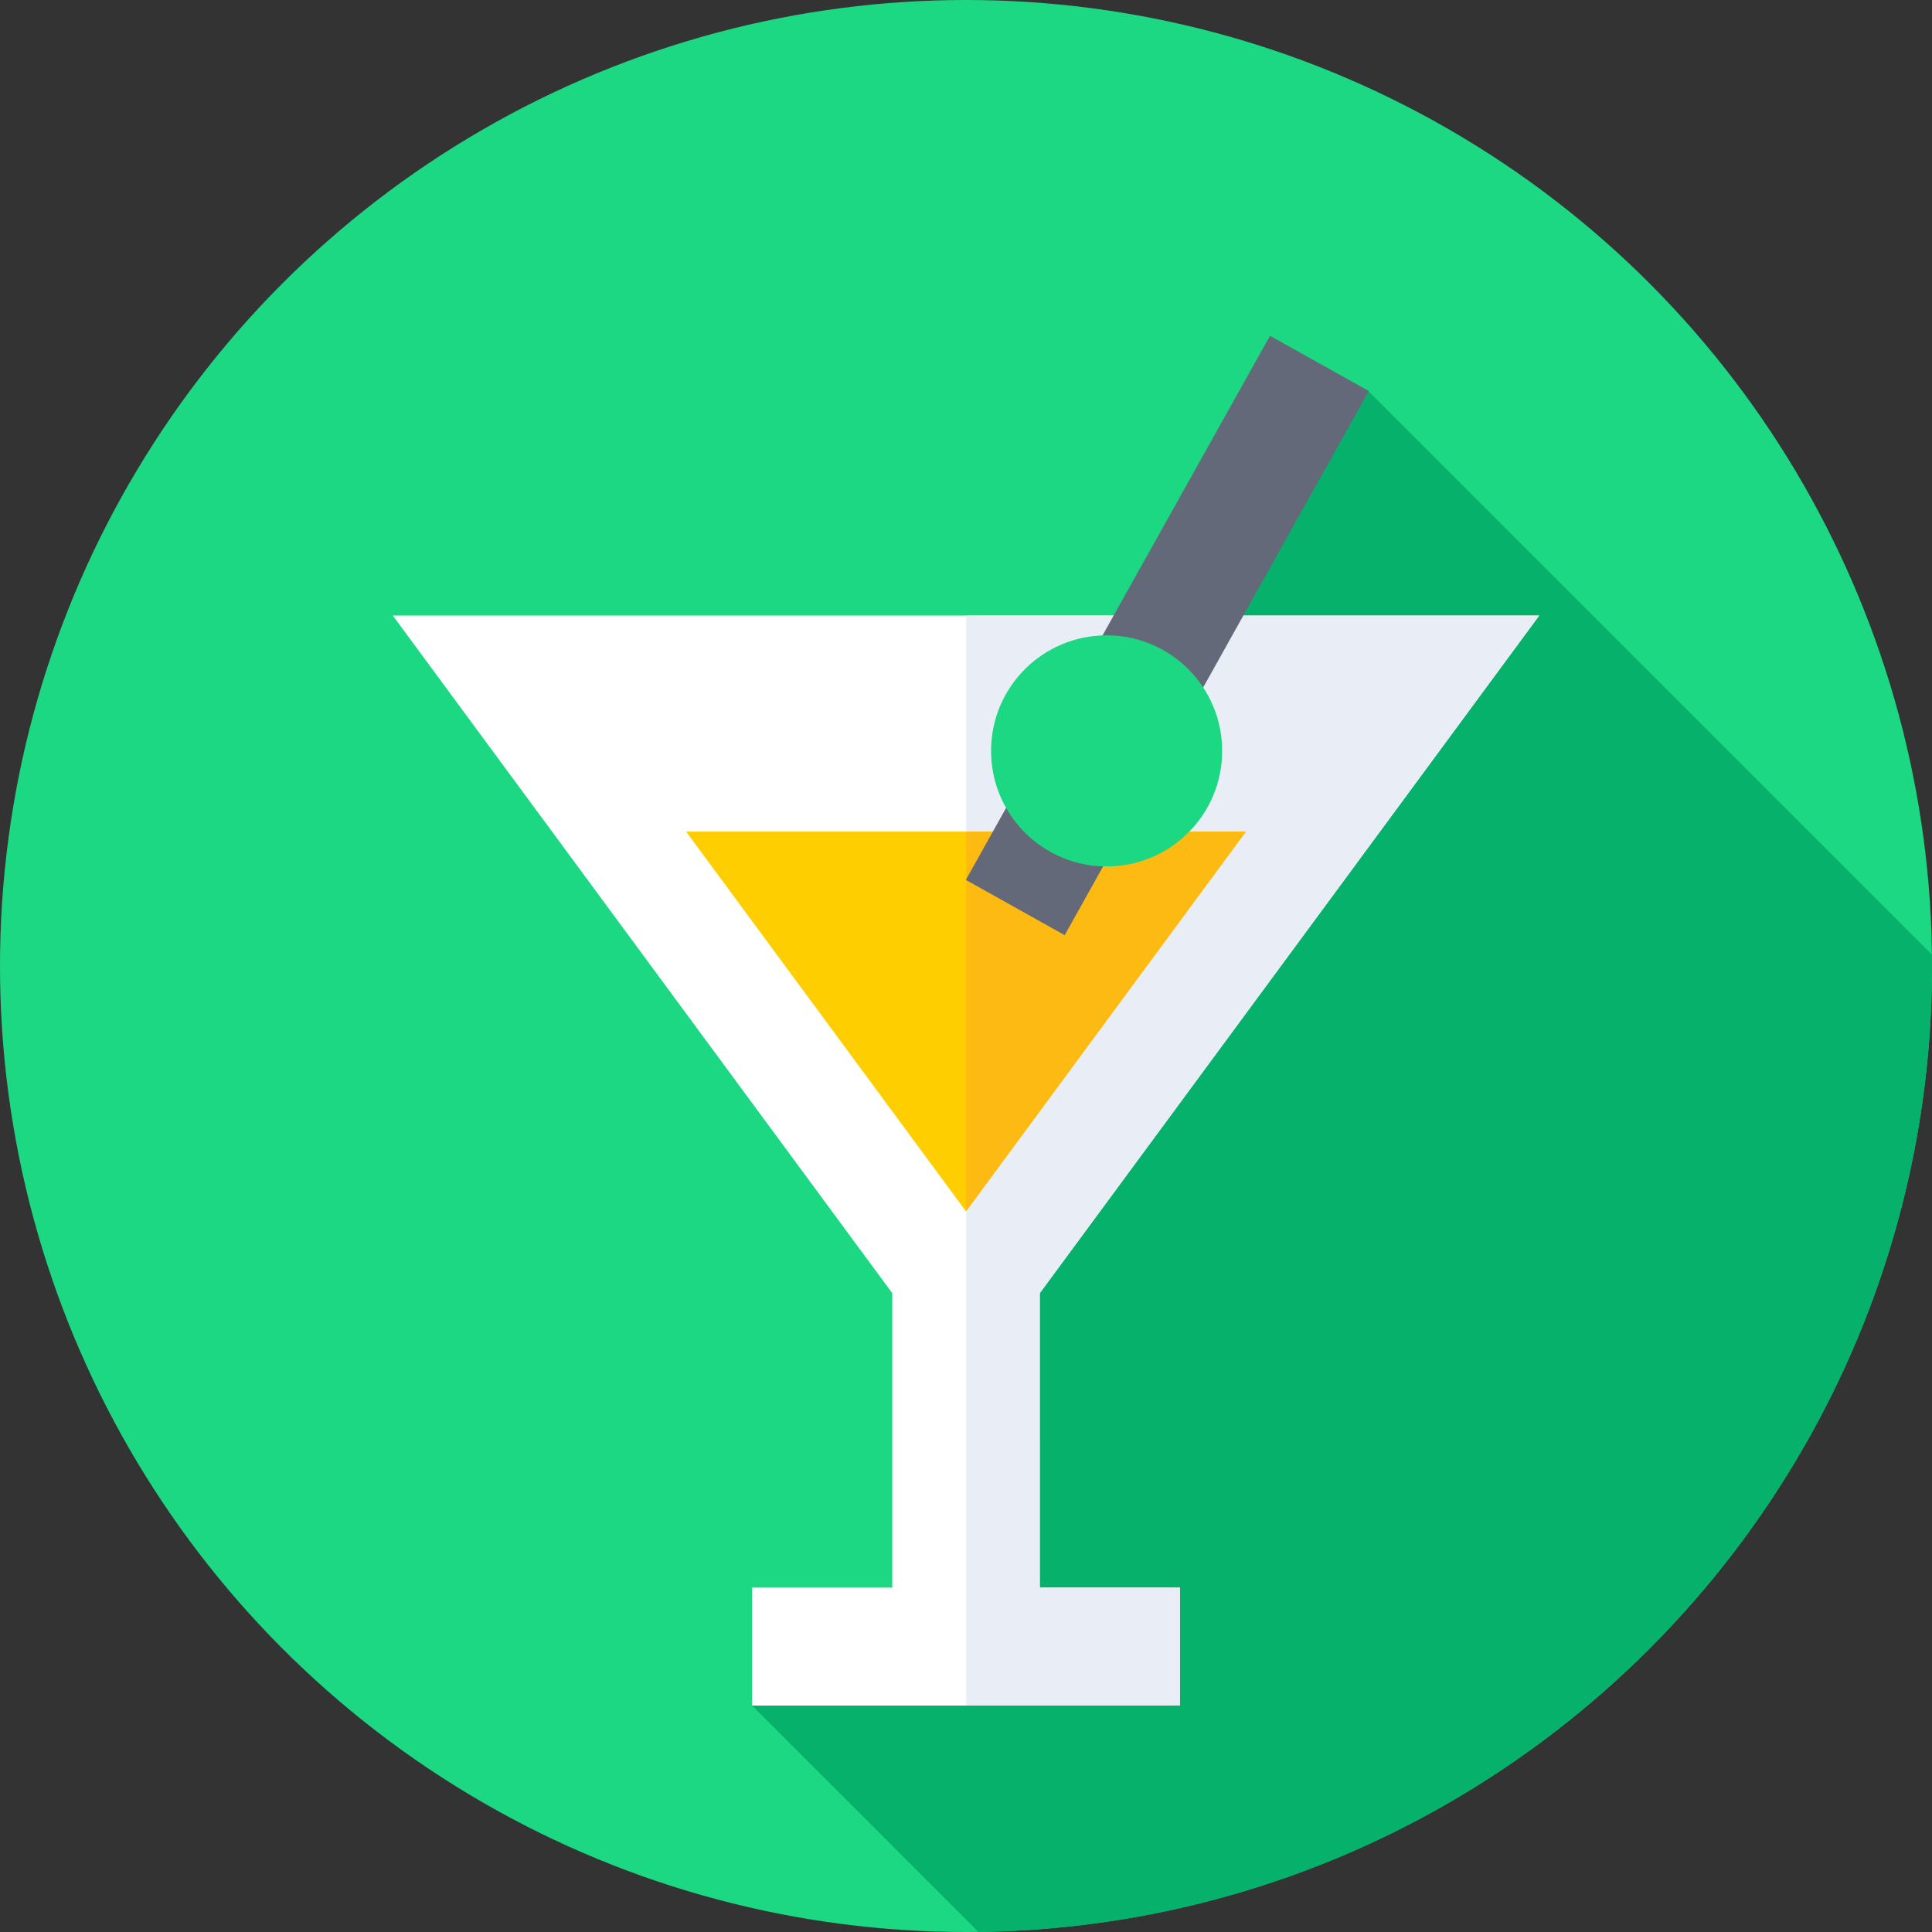 <svg id="Capa_1" enable-background="new 0 0 512 512" height="512" viewBox="0 0 512 512" width="512" xmlns="http://www.w3.org/2000/svg"><rect x="0" y="0" width="512" height="512" fill="#333333" stroke="none"/><g><g><g><g><g><g><g><g><circle cx="256" cy="256" fill="#1dd882" r="256"/></g></g></g></g></g></g></g><path d="m259.292 511.979c139.867-1.762 252.708-115.693 252.708-255.979 0-1.01-.006-2.018-.018-3.025l-149.311-149.311-117.18 171.866 10.509 141.253-56.688 35.217z" fill="#06b26b"/><g><path d="m275.547 342.7 132.358-179.574-303.81.001 132.358 179.573v78.024h-37.141v31.276h113.376v-31.276h-37.141z" fill="#fff"/></g><g><path d="m275.547 342.7 132.358-179.574h-151.863v288.874h56.646v-31.276h-37.141z" fill="#e9edf5"/></g><g><path d="m330.168 220.398h-148.336l74.168 100.626z" fill="#ffce00"/></g><g><path d="m256.042 220.398v100.568l74.125-100.568z" fill="#fdba12"/></g><g><g><path d="m226.751 153.464h165.176v30.001h-165.176z" fill="#636978" transform="matrix(.488 -.873 .873 .488 11.333 356.25)"/></g></g><g><circle cx="293.266" cy="198.995" fill="#1dd882" r="30.624"/></g></g></svg>